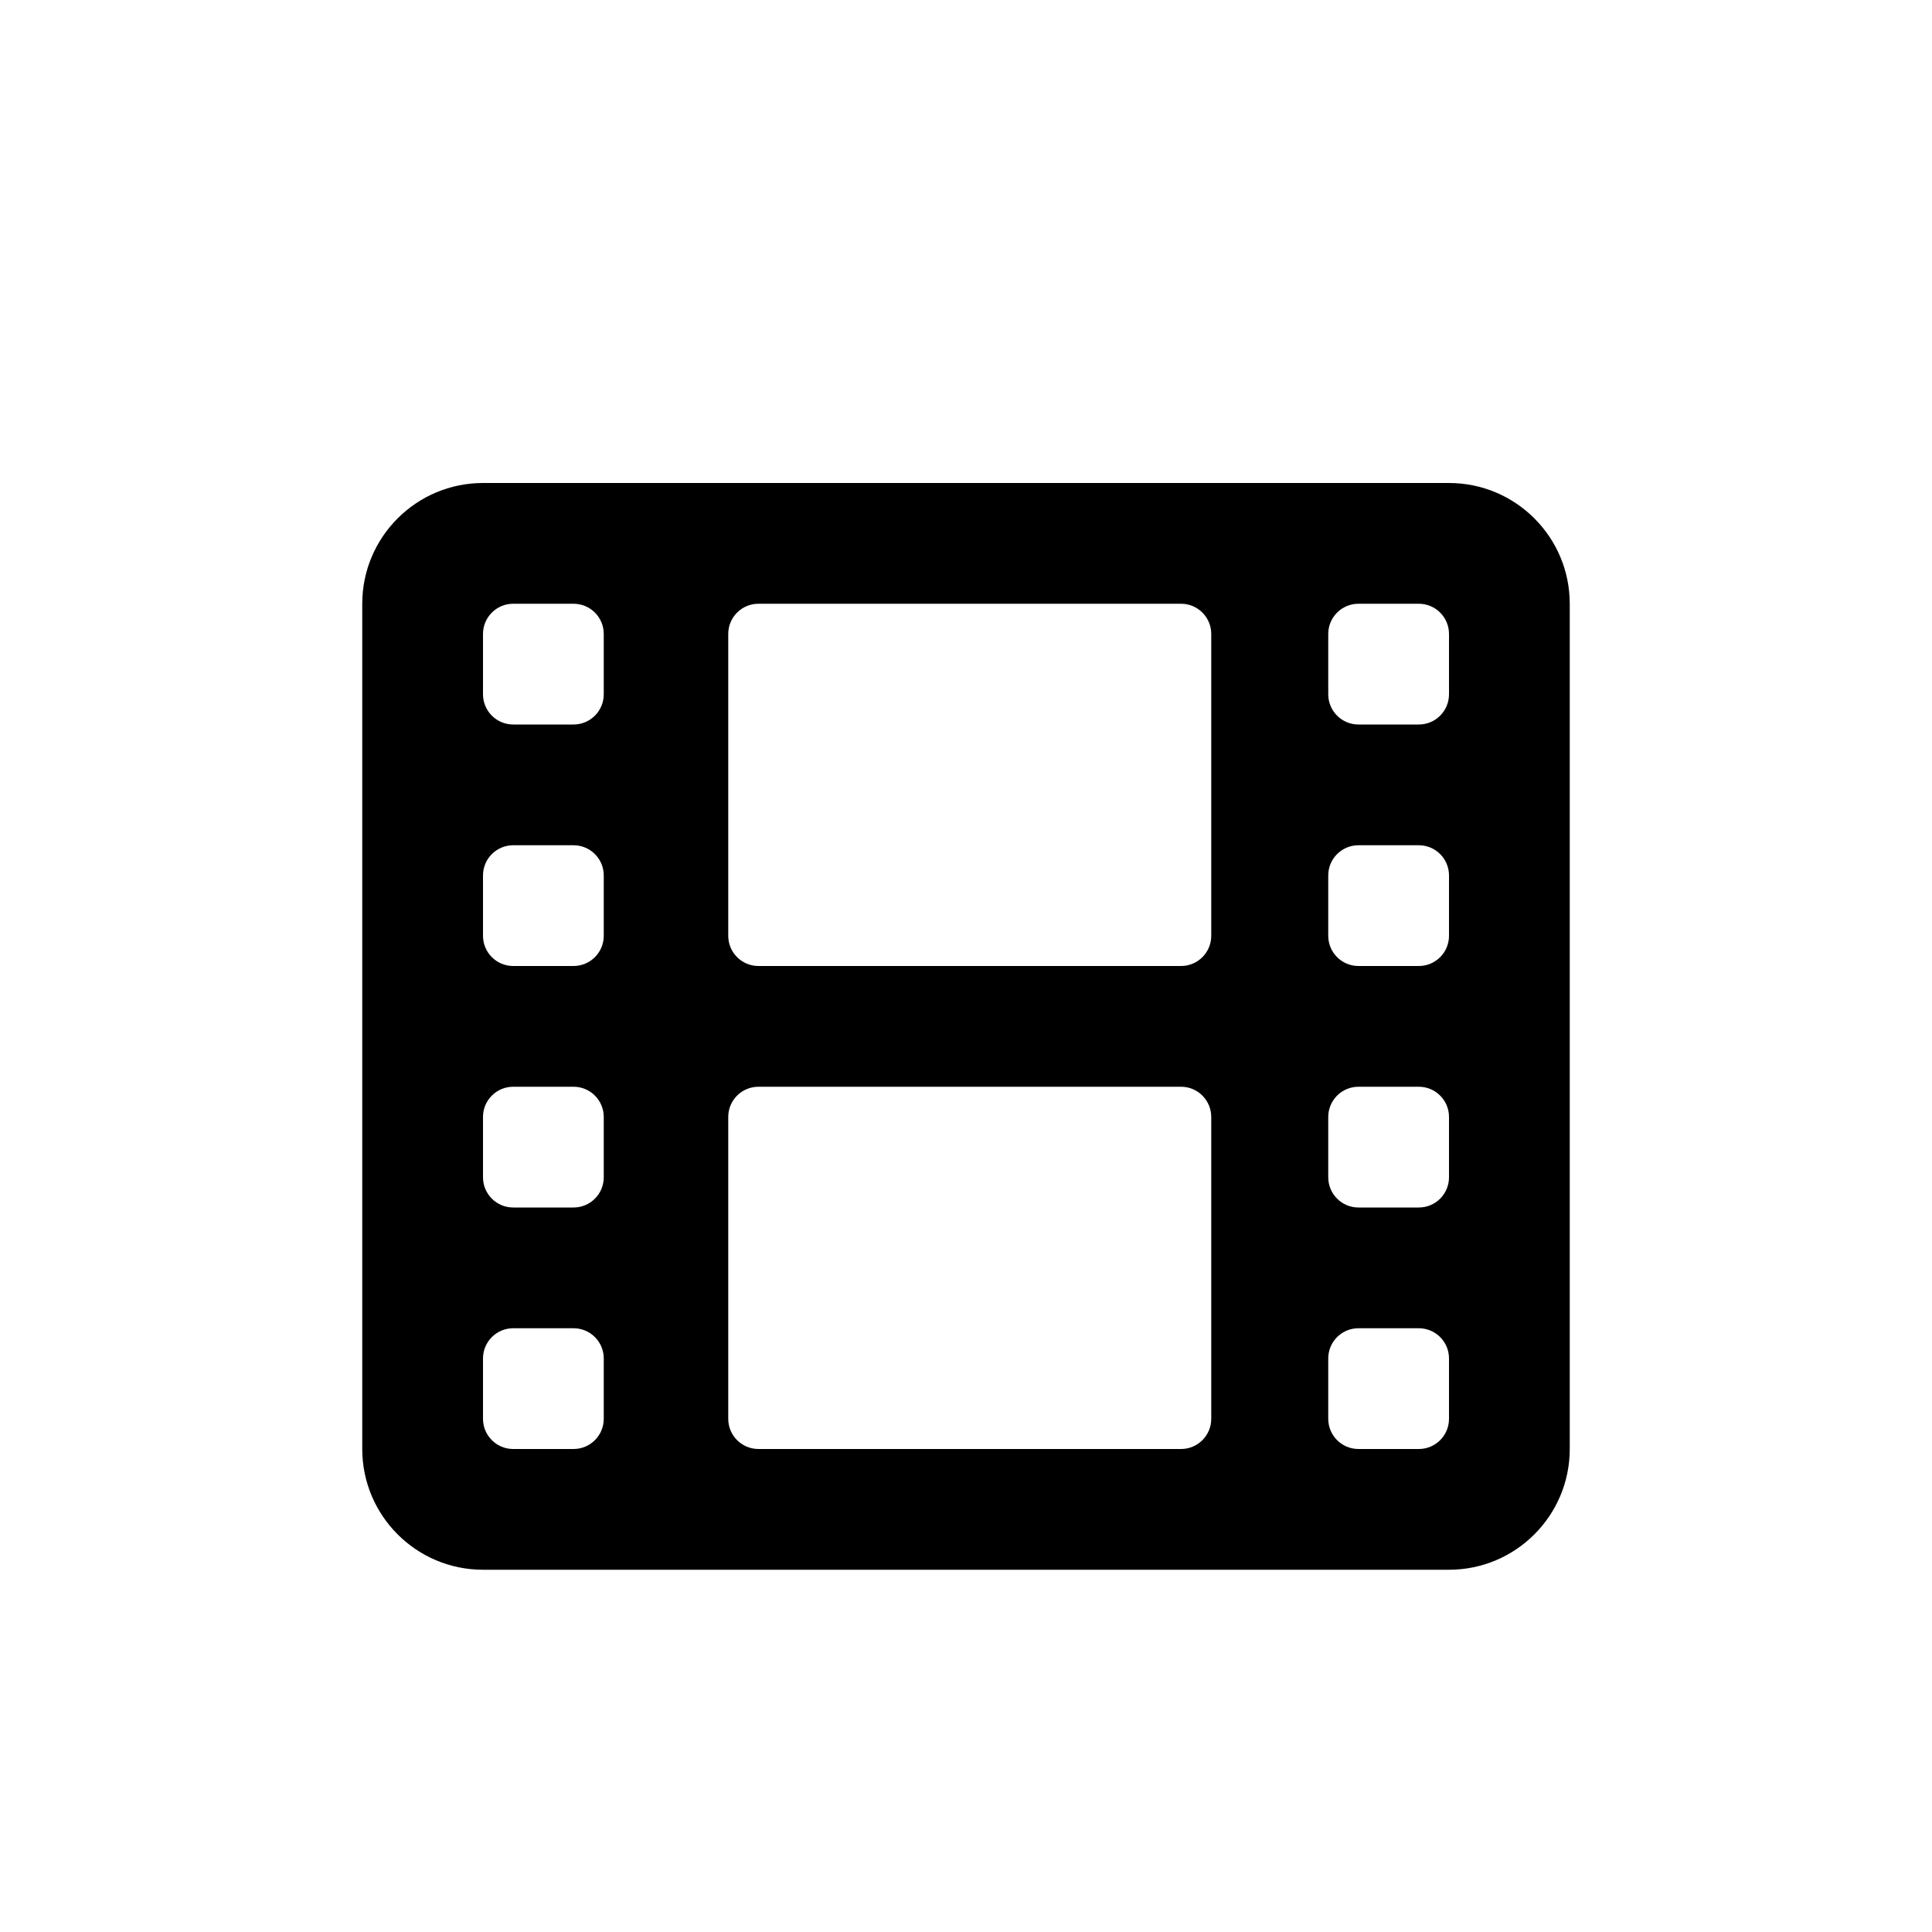 <svg width="16" height="16" viewBox="0 0 16 16" xmlns="http://www.w3.org/2000/svg">
<path fill-rule="evenodd" clip-rule="evenodd" d="M3 5C3 4.448 3.448 4 4 4H12C12.552 4 13 4.448 13 5V12C13 12.552 12.552 13 12 13H4C3.448 13 3 12.552 3 12V5ZM4 5.25C4 5.112 4.112 5 4.25 5H4.75C4.888 5 5 5.112 5 5.25V5.75C5 5.888 4.888 6 4.75 6H4.25C4.112 6 4 5.888 4 5.75V5.25ZM11.25 5C11.112 5 11 5.112 11 5.25V5.75C11 5.888 11.112 6 11.25 6H11.75C11.888 6 12 5.888 12 5.75V5.25C12 5.112 11.888 5 11.75 5H11.25ZM4 7.25C4 7.112 4.112 7 4.25 7H4.75C4.888 7 5 7.112 5 7.25V7.75C5 7.888 4.888 8 4.75 8H4.25C4.112 8 4 7.888 4 7.75V7.25ZM11.25 7C11.112 7 11 7.112 11 7.25V7.75C11 7.888 11.112 8 11.25 8H11.75C11.888 8 12 7.888 12 7.75V7.25C12 7.112 11.888 7 11.75 7H11.25ZM4 9.25C4 9.112 4.112 9 4.25 9H4.75C4.888 9 5 9.112 5 9.25V9.75C5 9.888 4.888 10 4.75 10H4.25C4.112 10 4 9.888 4 9.75V9.25ZM11.25 9C11.112 9 11 9.112 11 9.25V9.75C11 9.888 11.112 10 11.25 10H11.75C11.888 10 12 9.888 12 9.75V9.25C12 9.112 11.888 9 11.75 9H11.25ZM4 11.25C4 11.112 4.112 11 4.25 11H4.75C4.888 11 5 11.112 5 11.25V11.75C5 11.888 4.888 12 4.75 12H4.25C4.112 12 4 11.888 4 11.75V11.25ZM11.25 11C11.112 11 11 11.112 11 11.25V11.75C11 11.888 11.112 12 11.25 12H11.75C11.888 12 12 11.888 12 11.75V11.25C12 11.112 11.888 11 11.75 11H11.25ZM6.031 5.25C6.031 5.112 6.143 5 6.281 5H9.781C9.919 5 10.031 5.112 10.031 5.25V7.75C10.031 7.888 9.919 8 9.781 8H6.281C6.143 8 6.031 7.888 6.031 7.75V5.25ZM6.281 9C6.143 9 6.031 9.112 6.031 9.25V11.75C6.031 11.888 6.143 12 6.281 12H9.781C9.919 12 10.031 11.888 10.031 11.75V9.25C10.031 9.112 9.919 9 9.781 9H6.281Z"/>
</svg>
